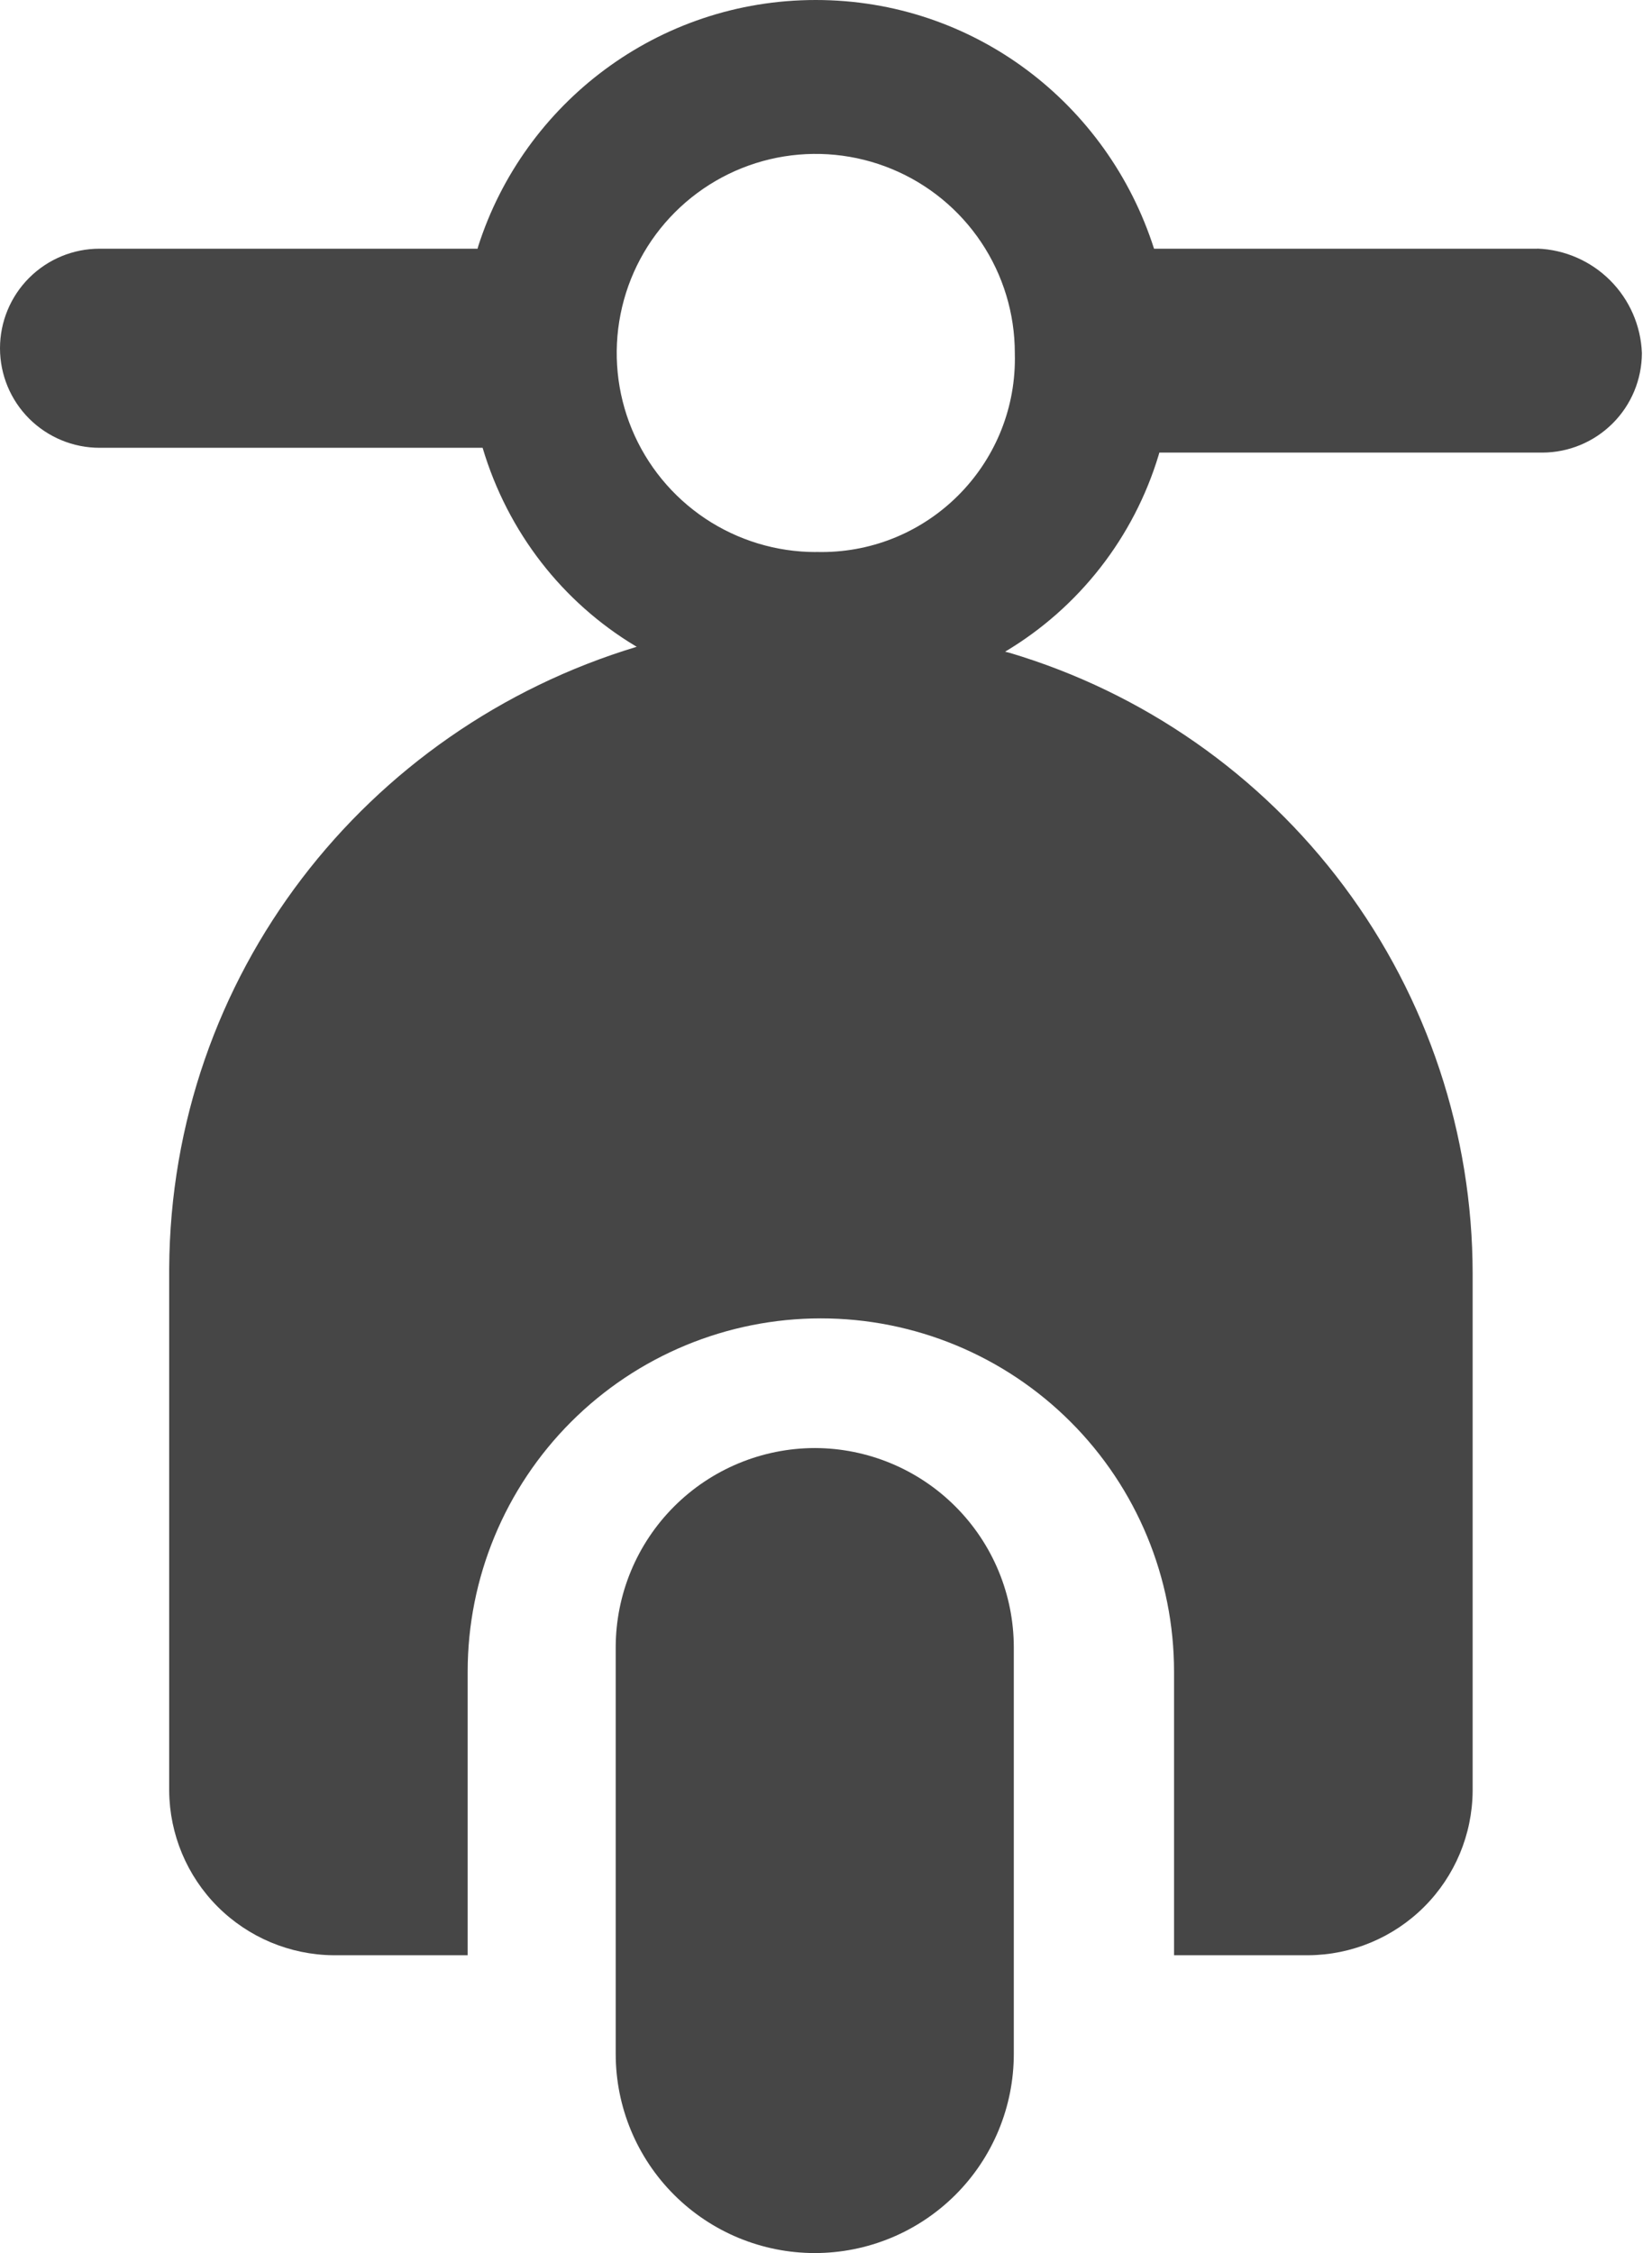 <svg width="44" height="60" viewBox="0 0 44 60" fill="none" xmlns="http://www.w3.org/2000/svg">
<path d="M21.701 38.562C20.296 38.565 18.949 39.124 17.956 40.117C16.962 41.11 16.402 42.456 16.399 43.861V54.699C16.399 56.105 16.958 57.453 17.952 58.447C18.946 59.441 20.295 60 21.701 60C23.107 60 24.455 59.441 25.45 58.447C26.444 57.453 27.002 56.105 27.002 54.699V54.59V54.595V43.864C27 42.459 26.441 41.113 25.448 40.12C24.456 39.126 23.11 38.566 21.706 38.562H21.701Z" fill="#464646"/>
<path d="M40.94 6.623H30.737C29.501 2.754 25.936 0 21.727 0C17.518 0 13.956 2.754 12.738 6.555L12.72 6.623H2.651C1.948 6.623 1.274 6.902 0.776 7.4C0.279 7.897 0 8.571 0 9.274C0 9.977 0.279 10.651 0.776 11.148C1.274 11.645 1.948 11.925 2.651 11.925H12.854C13.528 14.188 14.993 16.041 16.919 17.201L16.959 17.224C9.732 19.406 4.551 25.984 4.506 33.78V47.696C4.517 48.852 4.98 49.958 5.797 50.776C6.615 51.593 7.72 52.058 8.876 52.069H12.456V44.517C12.456 42.022 13.447 39.629 15.211 37.865C16.975 36.101 19.368 35.109 21.863 35.109C24.358 35.109 26.751 36.101 28.515 37.865C30.279 39.629 31.27 42.022 31.27 44.517V52.069H34.848C36.005 52.061 37.113 51.598 37.932 50.779C38.751 49.961 39.214 48.854 39.223 47.696V33.916C39.221 30.2 38.02 26.584 35.798 23.605C33.576 20.627 30.452 18.445 26.89 17.385L26.77 17.355C28.738 16.181 30.198 14.313 30.86 12.118L30.878 12.053H41.081C41.783 12.051 42.456 11.771 42.953 11.274C43.45 10.778 43.729 10.105 43.731 9.402C43.703 8.674 43.402 7.983 42.886 7.467C42.371 6.952 41.681 6.649 40.952 6.621H40.947L40.94 6.623ZM21.727 14.701C20.679 14.701 19.654 14.39 18.782 13.808C17.91 13.225 17.23 12.397 16.829 11.429C16.428 10.46 16.323 9.394 16.528 8.366C16.732 7.337 17.237 6.392 17.979 5.651C18.72 4.91 19.665 4.405 20.693 4.2C21.721 3.996 22.787 4.101 23.756 4.502C24.725 4.903 25.553 5.583 26.135 6.454C26.718 7.326 27.029 8.351 27.029 9.4L27.031 9.551C27.031 12.395 24.725 14.701 21.881 14.701L21.722 14.699H21.73L21.727 14.701Z" fill="#464646"/>
</svg>
